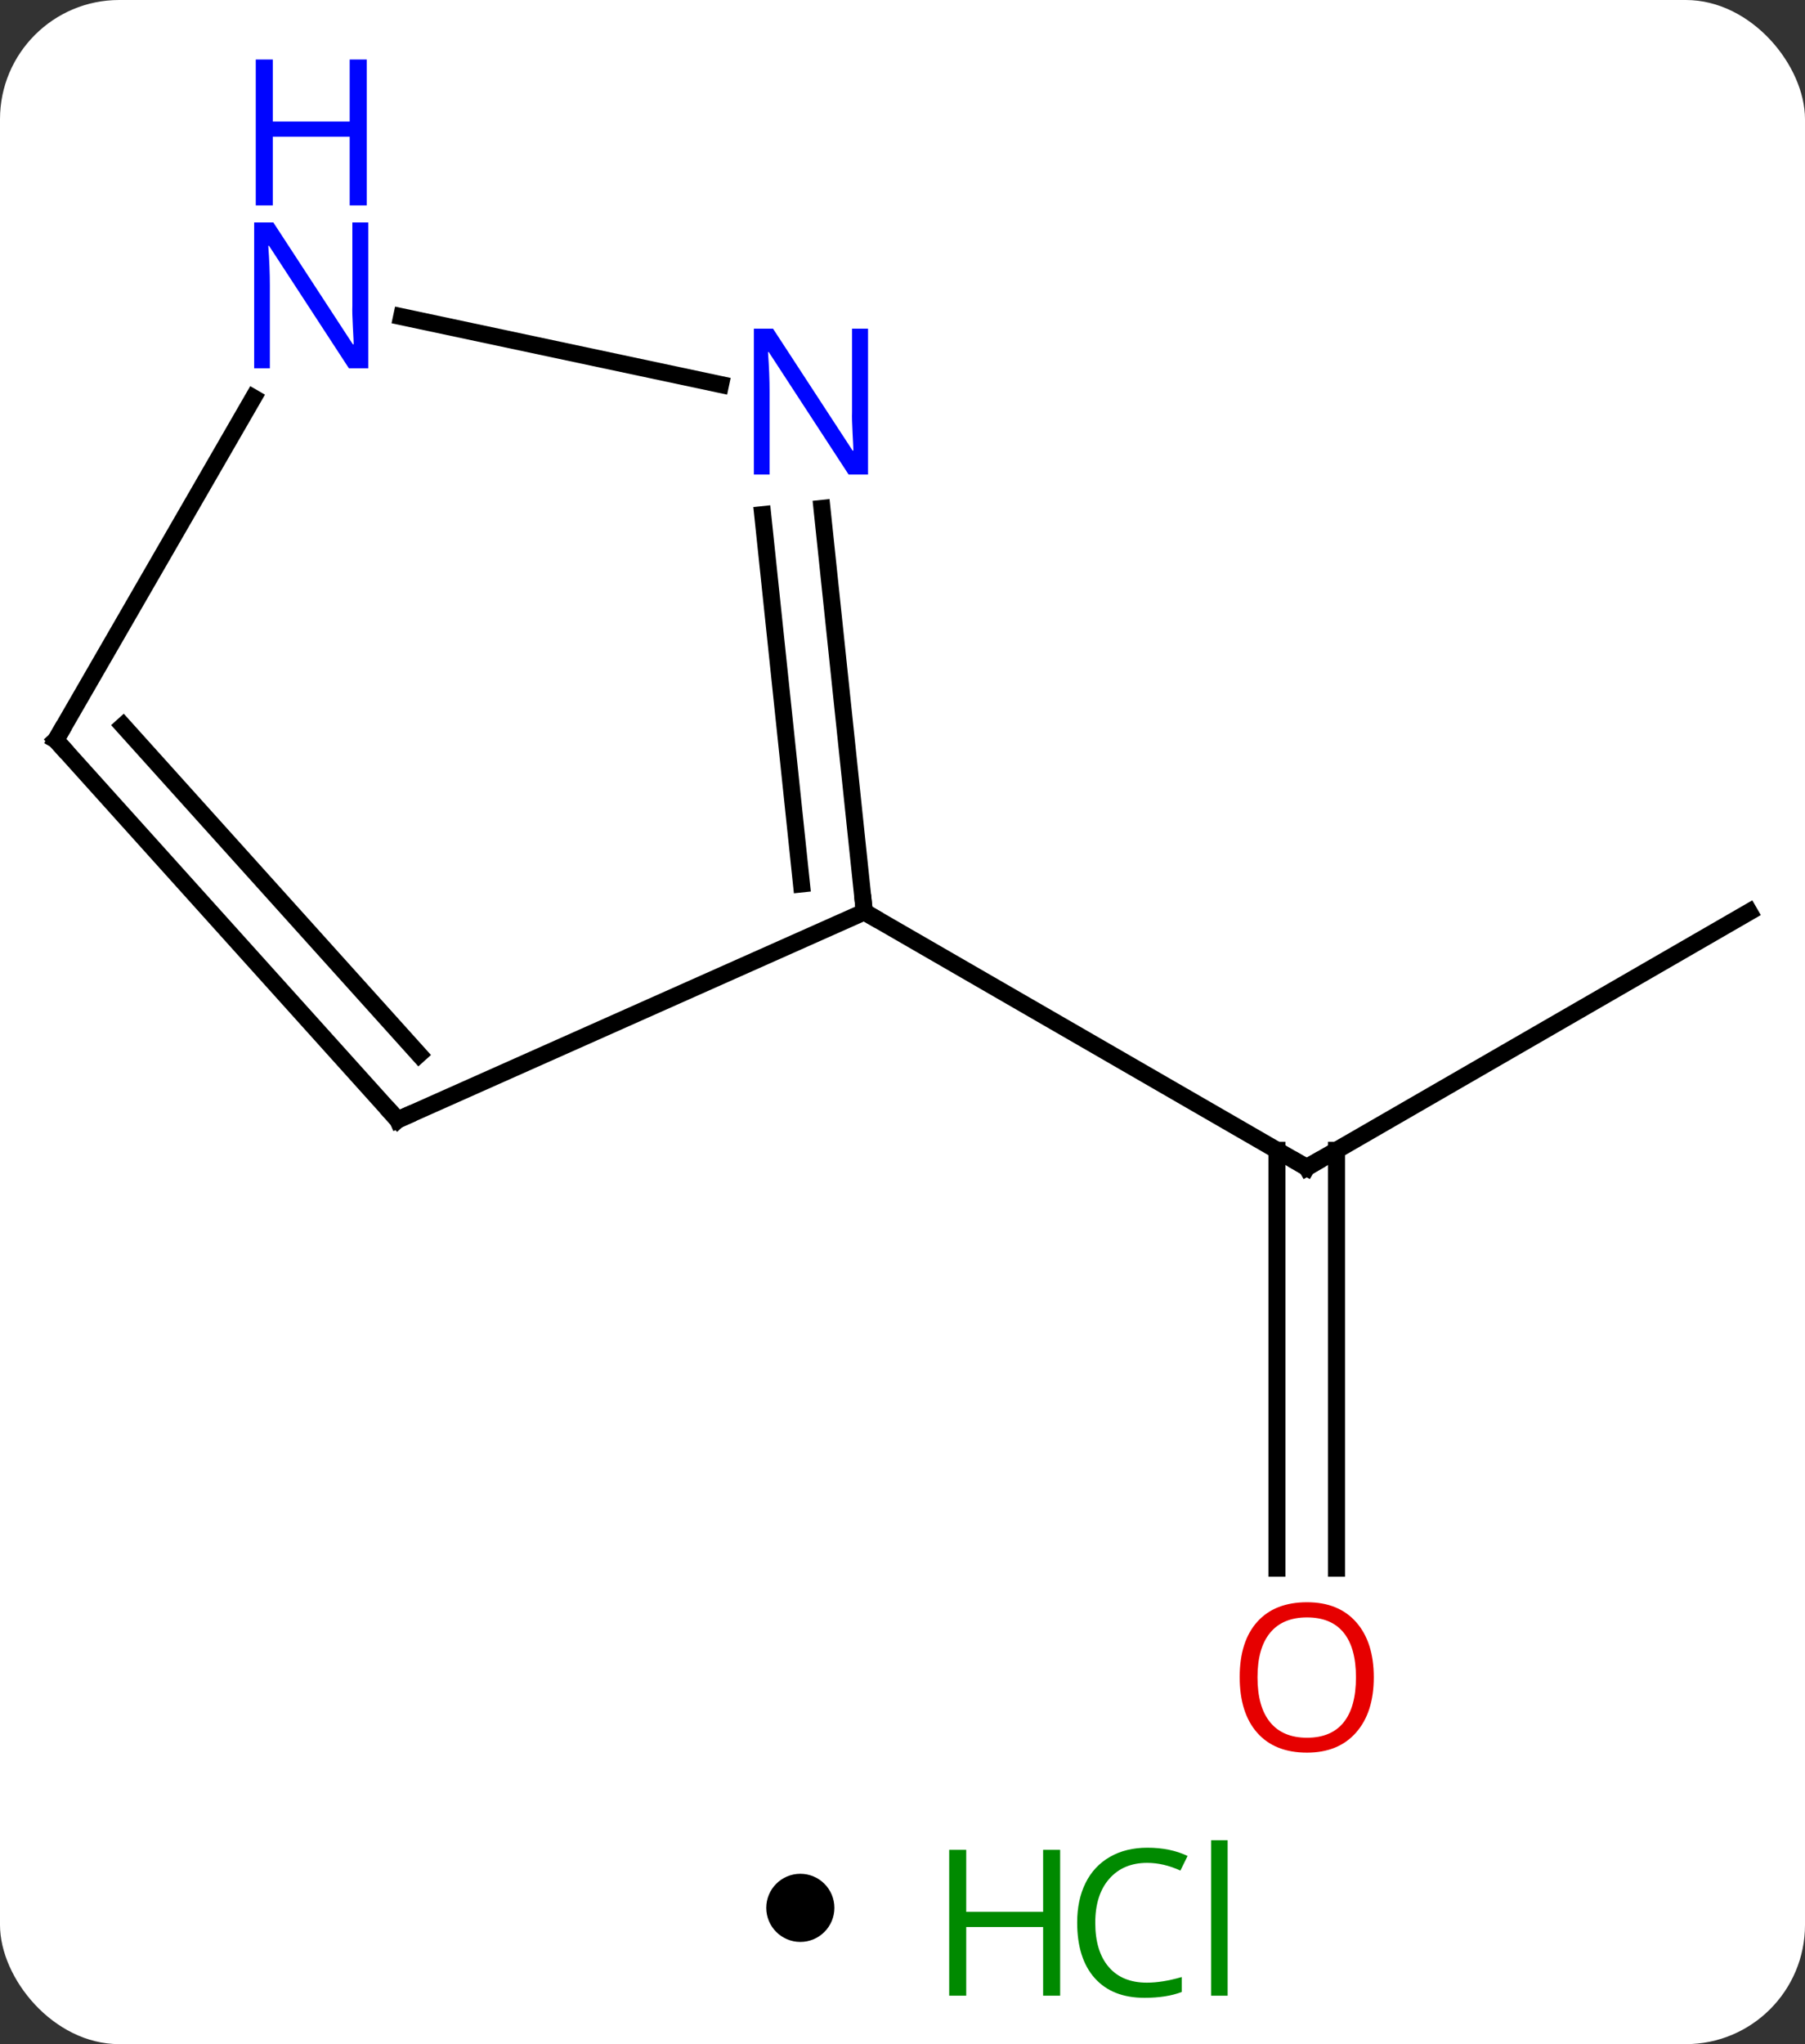 <svg width="106" viewBox="0 0 106 120" style="fill-opacity:1; color-rendering:auto; color-interpolation:auto; text-rendering:auto; stroke:black; stroke-linecap:square; stroke-miterlimit:10; shape-rendering:auto; stroke-opacity:1; fill:black; stroke-dasharray:none; font-weight:normal; stroke-width:1; font-family:'Open Sans'; font-style:normal; stroke-linejoin:miter; font-size:12; stroke-dashoffset:0; image-rendering:auto;" height="120" class="cas-substance-image" xmlns:xlink="http://www.w3.org/1999/xlink" xmlns="http://www.w3.org/2000/svg"><rect x="0" y="0" width="106" height="120" fill="#333333" stroke="none"/><svg class="cas-substance-single-component"><rect y="0" x="0" width="106" stroke="none" ry="7" rx="7" height="120" fill="white" class="cas-substance-group"/><svg y="0" x="0" width="106" viewBox="0 0 106 105" style="fill:black;" height="105" class="cas-substance-single-component-image"><svg><g><g transform="translate(53,58)" style="text-rendering:geometricPrecision; color-rendering:optimizeQuality; color-interpolation:linearRGB; stroke-linecap:butt; image-rendering:optimizeQuality;"><line y2="-4.464" y1="10.536" x2="49.722" x1="23.739" style="fill:none;"/><line y2="34.059" y1="9.526" x2="21.989" x1="21.989" style="fill:none;"/><line y2="34.059" y1="9.526" x2="25.489" x1="25.489" style="fill:none;"/><line y2="-4.464" y1="10.536" x2="-2.241" x1="23.739" style="fill:none;"/><line y2="7.74" y1="-4.464" x2="-29.646" x1="-2.241" style="fill:none;"/><line y2="-28.154" y1="-4.464" x2="-4.73" x1="-2.241" style="fill:none;"/><line y2="-27.788" y1="-6.108" x2="-8.211" x1="-5.933" style="fill:none;"/><line y2="-14.556" y1="7.74" x2="-49.722" x1="-29.646" style="fill:none;"/><line y2="-15.396" y1="3.896" x2="-45.769" x1="-28.397" style="fill:none;"/><line y2="-39.408" y1="-35.427" x2="-29.414" x1="-10.684" style="fill:none;"/><line y2="-34.648" y1="-14.556" x2="-38.122" x1="-49.722" style="fill:none;"/><path style="fill:none; stroke-miterlimit:5;" d="M24.172 10.286 L23.739 10.536 L23.306 10.286"/></g><g transform="translate(53,58)" style="stroke-linecap:butt; fill:rgb(230,0,0); text-rendering:geometricPrecision; color-rendering:optimizeQuality; image-rendering:optimizeQuality; font-family:'Open Sans'; stroke:rgb(230,0,0); color-interpolation:linearRGB; stroke-miterlimit:5;"><path style="stroke:none;" d="M27.677 40.466 Q27.677 42.528 26.637 43.708 Q25.598 44.888 23.755 44.888 Q21.864 44.888 20.833 43.724 Q19.802 42.559 19.802 40.45 Q19.802 38.356 20.833 37.208 Q21.864 36.059 23.755 36.059 Q25.614 36.059 26.645 37.231 Q27.677 38.403 27.677 40.466 ZM20.848 40.466 Q20.848 42.2 21.591 43.106 Q22.333 44.013 23.755 44.013 Q25.177 44.013 25.903 43.114 Q26.63 42.216 26.63 40.466 Q26.63 38.731 25.903 37.841 Q25.177 36.95 23.755 36.95 Q22.333 36.95 21.591 37.849 Q20.848 38.747 20.848 40.466 Z"/><path style="fill:none; stroke:black;" d="M-2.293 -4.961 L-2.241 -4.464 L-1.808 -4.214"/><path style="fill:none; stroke:black;" d="M-29.189 7.537 L-29.646 7.74 L-29.981 7.368"/><path style="fill:rgb(0,5,255); stroke:none;" d="M-2.024 -30.143 L-3.165 -30.143 L-7.853 -37.33 L-7.899 -37.33 Q-7.806 -36.065 -7.806 -35.018 L-7.806 -30.143 L-8.728 -30.143 L-8.728 -38.705 L-7.603 -38.705 L-2.931 -31.549 L-2.884 -31.549 Q-2.884 -31.705 -2.931 -32.565 Q-2.978 -33.424 -2.962 -33.799 L-2.962 -38.705 L-2.024 -38.705 L-2.024 -30.143 Z"/><path style="fill:none; stroke:black;" d="M-49.387 -14.184 L-49.722 -14.556 L-49.472 -14.989"/><path style="fill:rgb(0,5,255); stroke:none;" d="M-31.37 -36.38 L-32.511 -36.38 L-37.199 -43.567 L-37.245 -43.567 Q-37.152 -42.302 -37.152 -41.255 L-37.152 -36.38 L-38.074 -36.38 L-38.074 -44.942 L-36.949 -44.942 L-32.277 -37.786 L-32.23 -37.786 Q-32.23 -37.942 -32.277 -38.802 Q-32.324 -39.661 -32.308 -40.036 L-32.308 -44.942 L-31.37 -44.942 L-31.37 -36.38 Z"/><path style="fill:rgb(0,5,255); stroke:none;" d="M-31.464 -45.942 L-32.464 -45.942 L-32.464 -49.974 L-36.98 -49.974 L-36.98 -45.942 L-37.98 -45.942 L-37.98 -54.505 L-36.98 -54.505 L-36.98 -50.864 L-32.464 -50.864 L-32.464 -54.505 L-31.464 -54.505 L-31.464 -45.942 Z"/></g></g></svg></svg><svg y="105" x="45" class="cas-substance-saf"><svg y="5" x="0" width="4" style="fill:black;" height="4" class="cas-substance-saf-dot"><circle stroke="none" r="2" fill="black" cy="2" cx="2"/></svg><svg y="0" x="8" width="22" style="fill:black;" height="15" class="cas-substance-saf-image"><svg><g><g transform="translate(6,8)" style="fill:rgb(0,138,0); text-rendering:geometricPrecision; color-rendering:optimizeQuality; image-rendering:optimizeQuality; font-family:'Open Sans'; stroke:rgb(0,138,0); color-interpolation:linearRGB;"><path style="stroke:none;" d="M3.258 4.156 L2.258 4.156 L2.258 0.125 L-2.258 0.125 L-2.258 4.156 L-3.258 4.156 L-3.258 -4.406 L-2.258 -4.406 L-2.258 -0.766 L2.258 -0.766 L2.258 -4.406 L3.258 -4.406 L3.258 4.156 Z"/><path style="stroke:none;" d="M8.367 -3.641 Q6.961 -3.641 6.141 -2.703 Q5.32 -1.766 5.32 -0.125 Q5.32 1.547 6.109 2.469 Q6.898 3.391 8.352 3.391 Q9.258 3.391 10.398 3.062 L10.398 3.938 Q9.508 4.281 8.211 4.281 Q6.32 4.281 5.289 3.125 Q4.258 1.969 4.258 -0.141 Q4.258 -1.469 4.75 -2.461 Q5.242 -3.453 6.18 -3.992 Q7.117 -4.531 8.383 -4.531 Q9.727 -4.531 10.742 -4.047 L10.32 -3.188 Q9.336 -3.641 8.367 -3.641 ZM13.094 4.156 L12.125 4.156 L12.125 -4.969 L13.094 -4.969 L13.094 4.156 Z"/></g></g></svg></svg></svg></svg></svg>